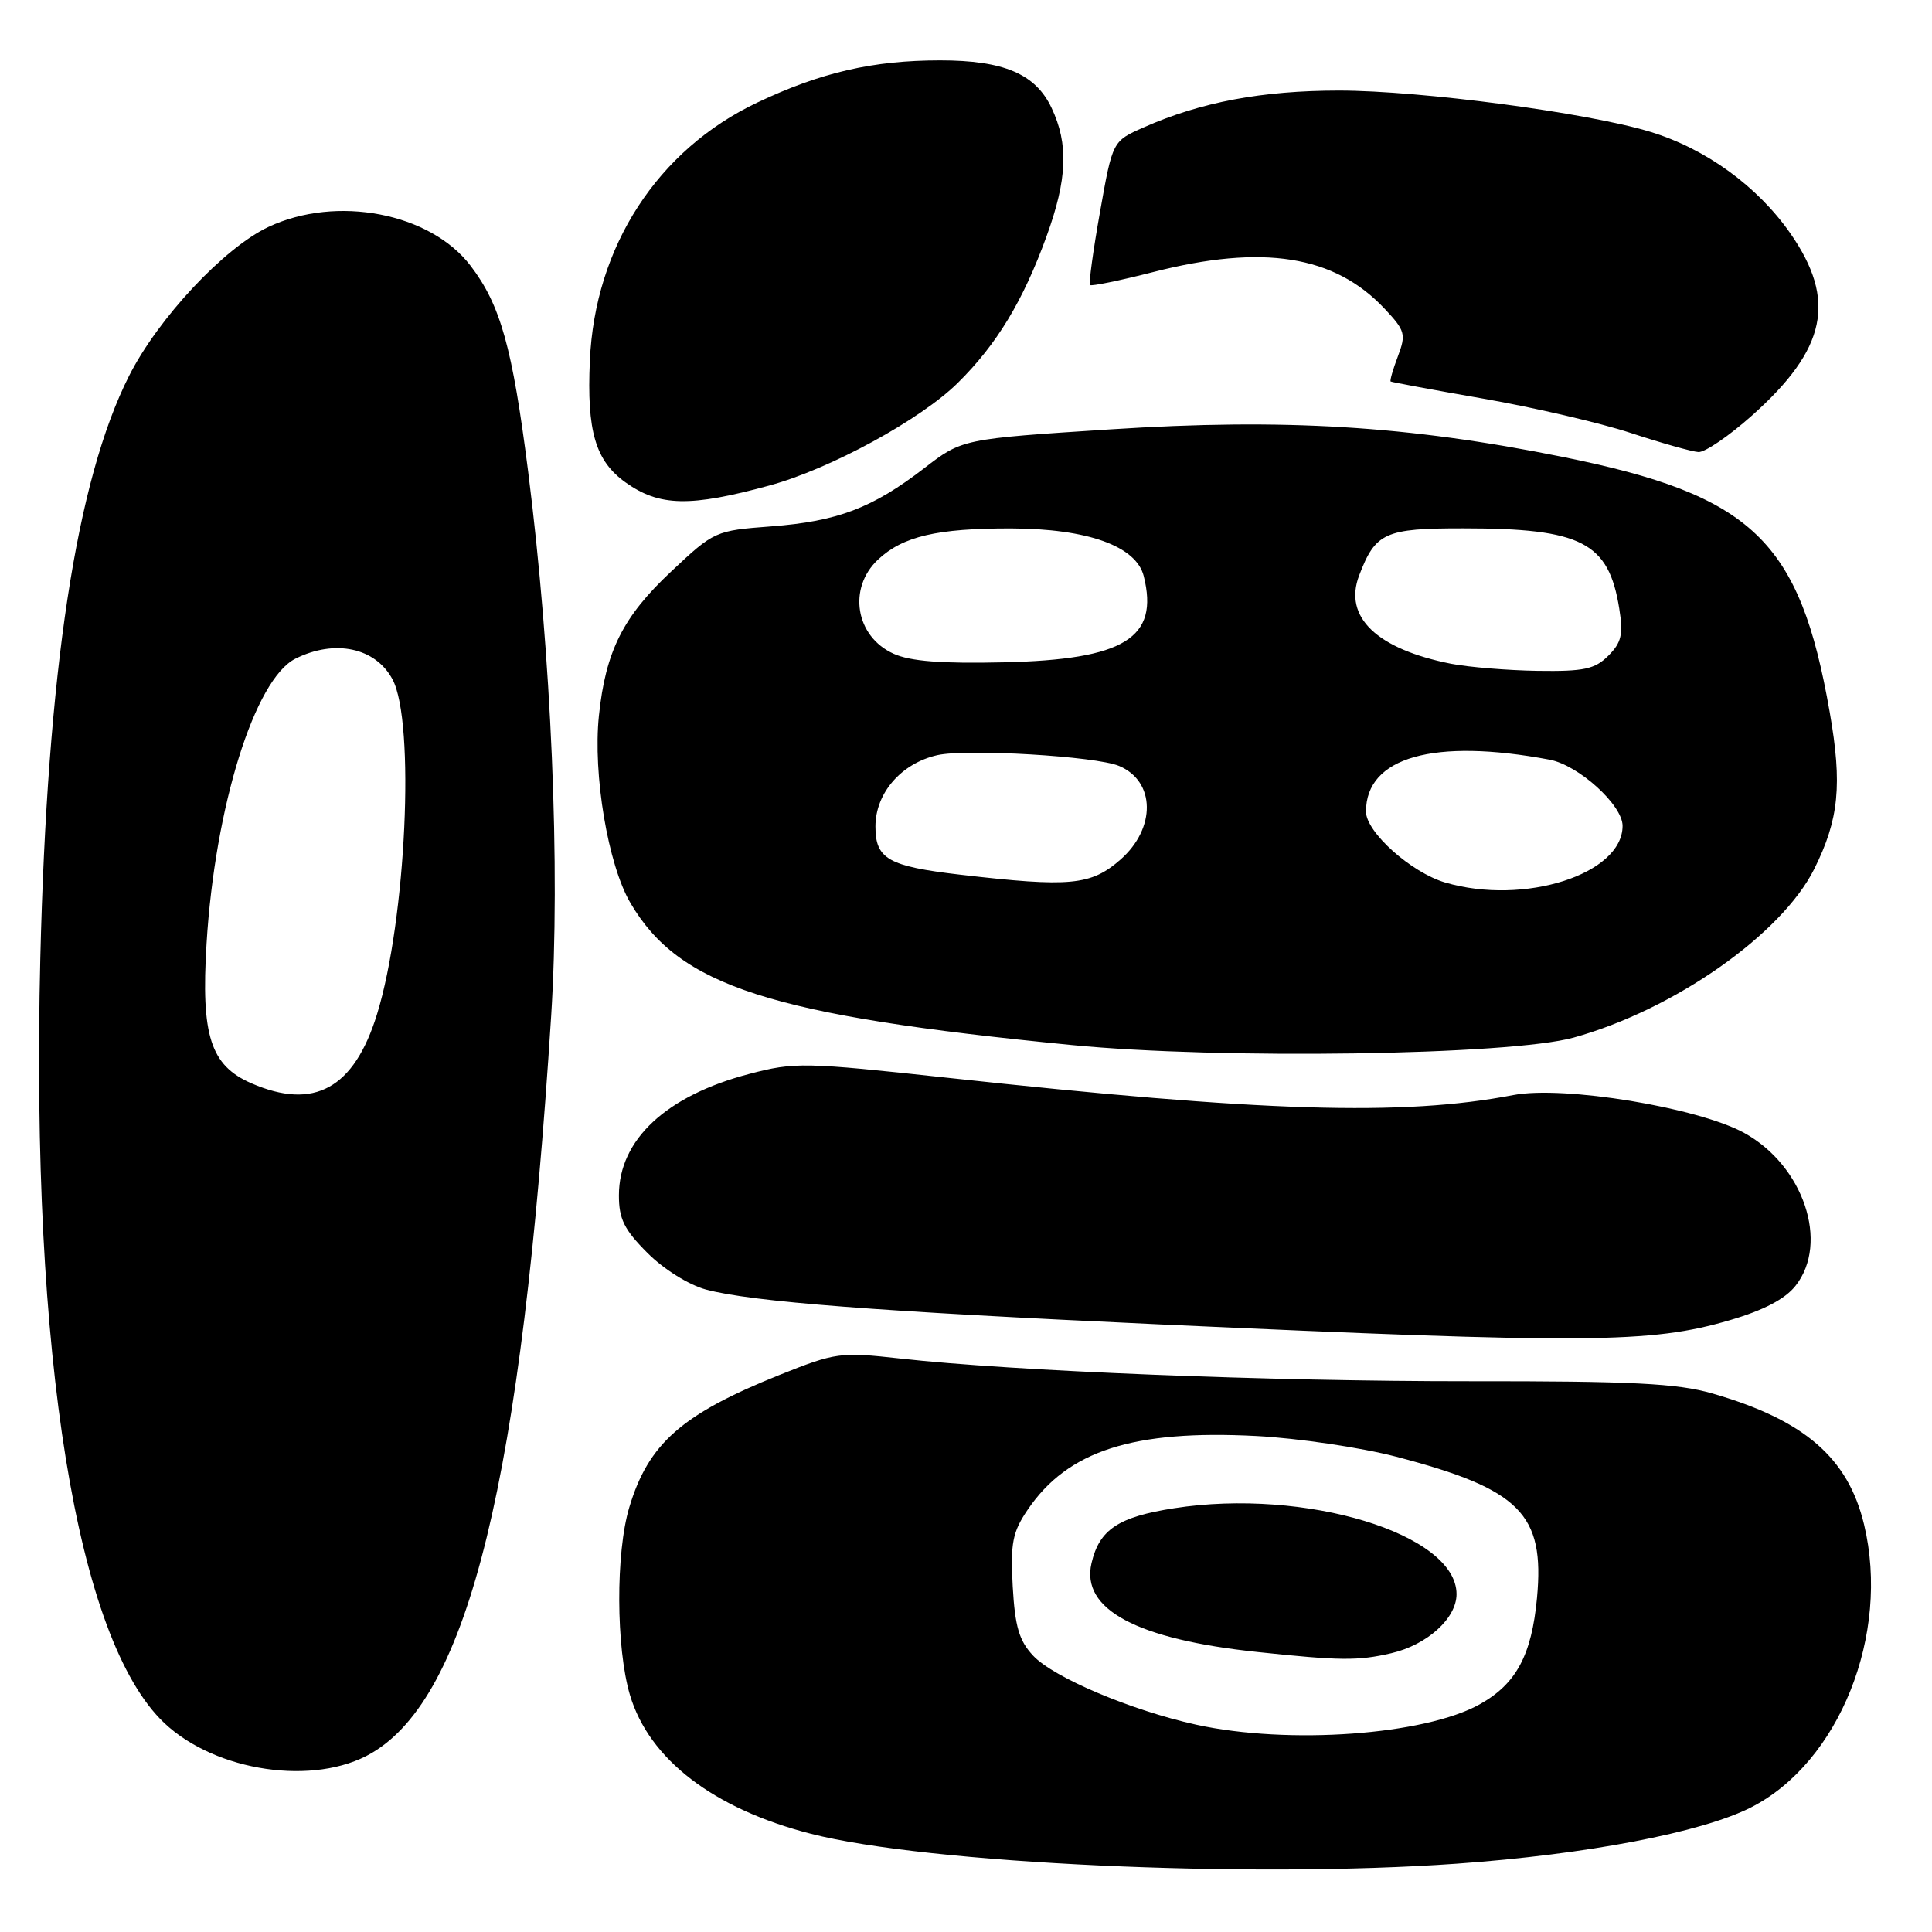 <?xml version="1.0" encoding="UTF-8" standalone="no"?>
<!DOCTYPE svg PUBLIC "-//W3C//DTD SVG 1.1//EN" "http://www.w3.org/Graphics/SVG/1.1/DTD/svg11.dtd" >
<svg xmlns="http://www.w3.org/2000/svg" xmlns:xlink="http://www.w3.org/1999/xlink" version="1.1" viewBox="0 0 256 256">
 <g >
 <path fill="currentColor"
d=" M 193.00 246.95 C 210.27 245.72 225.44 242.82 232.00 239.50 C 243.70 233.57 250.50 216.58 247.00 202.01 C 244.88 193.15 239.07 188.14 226.85 184.63 C 222.26 183.31 216.24 183.00 194.85 183.02 C 168.14 183.04 134.28 181.69 119.26 180.01 C 111.32 179.13 110.74 179.21 103.26 182.20 C 90.34 187.39 85.92 191.28 83.39 199.71 C 81.57 205.73 81.62 218.34 83.47 224.59 C 86.01 233.13 94.57 239.69 107.47 242.99 C 122.90 246.94 165.46 248.91 193.00 246.95 Z  M 49.23 232.30 C 62.12 224.77 69.13 196.01 73.03 134.65 C 74.27 115.18 73.06 86.69 69.98 62.47 C 67.89 46.02 66.32 40.41 62.35 35.21 C 57.00 28.20 44.61 25.82 35.57 30.07 C 29.69 32.84 20.95 42.18 17.09 49.83 C 10.11 63.64 6.26 88.96 5.34 127.00 C 4.07 179.70 10.16 217.29 21.75 228.29 C 28.60 234.78 41.70 236.70 49.23 232.30 Z  M 229.18 174.94 C 233.70 173.62 236.54 172.13 237.93 170.36 C 242.41 164.67 238.98 154.46 231.14 150.13 C 225.01 146.75 207.18 143.82 200.53 145.10 C 185.89 147.92 167.30 147.35 125.55 142.81 C 106.56 140.75 105.29 140.72 99.28 142.30 C 88.28 145.18 82.02 151.01 82.01 158.37 C 82.00 161.51 82.71 162.94 85.79 166.02 C 87.94 168.18 91.28 170.26 93.54 170.87 C 99.63 172.50 116.32 173.78 153.50 175.48 C 210.22 178.07 218.71 178.01 229.18 174.94 Z  M 208.50 137.49 C 221.83 133.79 236.06 123.82 240.40 115.14 C 243.67 108.58 244.13 103.98 242.45 94.38 C 238.47 71.57 232.24 65.62 207.00 60.53 C 186.54 56.41 170.13 55.41 147.20 56.89 C 127.50 58.16 127.50 58.16 122.45 62.05 C 115.59 67.33 110.97 69.08 102.16 69.75 C 94.78 70.31 94.63 70.37 88.93 75.73 C 82.54 81.72 80.25 86.30 79.36 94.83 C 78.55 102.61 80.56 114.57 83.53 119.64 C 90.00 130.68 102.05 134.56 142.00 138.47 C 161.69 140.40 200.05 139.83 208.50 137.49 Z  M 102.00 64.32 C 110.02 62.13 122.00 55.60 126.92 50.73 C 132.09 45.62 135.56 39.88 138.67 31.32 C 141.43 23.73 141.61 19.08 139.33 14.28 C 137.20 9.79 133.00 8.00 124.58 8.00 C 115.67 8.00 108.77 9.59 100.34 13.59 C 87.13 19.86 78.82 32.67 78.16 47.79 C 77.74 57.16 78.90 61.08 82.90 63.93 C 87.38 67.12 91.44 67.20 102.00 64.32 Z  M 232.17 55.04 C 242.04 46.24 243.39 39.78 237.23 30.92 C 232.86 24.66 226.01 19.69 218.65 17.46 C 210.30 14.92 188.28 12.01 177.46 12.00 C 167.22 12.00 159.12 13.52 151.52 16.89 C 147.42 18.70 147.42 18.70 145.76 28.07 C 144.84 33.22 144.25 37.58 144.43 37.77 C 144.62 37.95 148.38 37.18 152.80 36.05 C 167.36 32.33 176.82 33.83 183.46 40.90 C 186.19 43.80 186.33 44.29 185.23 47.21 C 184.57 48.95 184.14 50.45 184.27 50.55 C 184.40 50.64 189.94 51.67 196.58 52.83 C 203.23 53.99 212.00 56.03 216.08 57.37 C 220.16 58.71 224.20 59.85 225.05 59.90 C 225.90 59.96 229.11 57.77 232.17 55.04 Z  M 158.50 228.53 C 149.91 226.64 139.62 222.29 136.90 219.39 C 135.04 217.41 134.49 215.54 134.19 210.20 C 133.88 204.45 134.16 203.01 136.19 200.02 C 141.49 192.22 150.16 189.43 166.49 190.28 C 171.99 190.57 180.32 191.80 185.00 193.02 C 201.43 197.32 204.70 200.59 203.66 211.73 C 202.95 219.33 200.91 223.12 196.09 225.82 C 188.77 229.91 170.73 231.21 158.50 228.53 Z  M 184.35 219.06 C 189.11 217.95 193.00 214.44 193.00 211.23 C 193.00 203.24 172.93 197.14 155.56 199.85 C 148.18 201.00 145.67 202.67 144.63 207.13 C 143.21 213.25 150.62 217.21 166.63 218.90 C 177.58 220.06 179.95 220.08 184.35 219.06 Z  M 33.31 143.54 C 27.89 141.18 26.62 137.23 27.37 125.03 C 28.48 106.87 33.76 89.96 39.16 87.27 C 44.38 84.67 49.76 85.81 52.01 90.02 C 55.03 95.67 53.82 121.88 49.96 134.38 C 46.92 144.24 41.62 147.15 33.31 143.54 Z  M 191.50 116.94 C 186.98 115.61 181.00 110.26 181.00 107.54 C 181.00 100.32 189.99 97.78 205.32 100.66 C 209.17 101.38 215.00 106.67 215.00 109.43 C 215.00 115.84 201.96 120.01 191.50 116.94 Z  M 127.23 115.90 C 117.70 114.79 116.00 113.82 116.00 109.52 C 116.00 105.08 119.43 101.14 124.21 100.06 C 128.10 99.19 145.21 100.20 148.28 101.49 C 153.11 103.52 153.20 109.74 148.47 113.90 C 144.55 117.33 141.81 117.59 127.23 115.90 Z  M 192.27 87.95 C 182.42 86.00 178.00 81.76 180.09 76.26 C 182.26 70.56 183.50 70.00 193.90 70.01 C 209.59 70.01 213.16 71.85 214.56 80.64 C 215.11 84.06 214.85 85.15 213.11 86.89 C 211.33 88.67 209.88 88.98 203.75 88.89 C 199.76 88.83 194.60 88.40 192.27 87.95 Z  M 118.40 86.62 C 113.36 84.35 112.30 77.94 116.34 74.15 C 119.63 71.06 124.17 70.00 133.99 70.02 C 144.11 70.05 150.55 72.36 151.55 76.33 C 153.61 84.55 149.00 87.40 133.00 87.76 C 124.79 87.95 120.61 87.63 118.40 86.62 Z "/>
</g>
</svg>